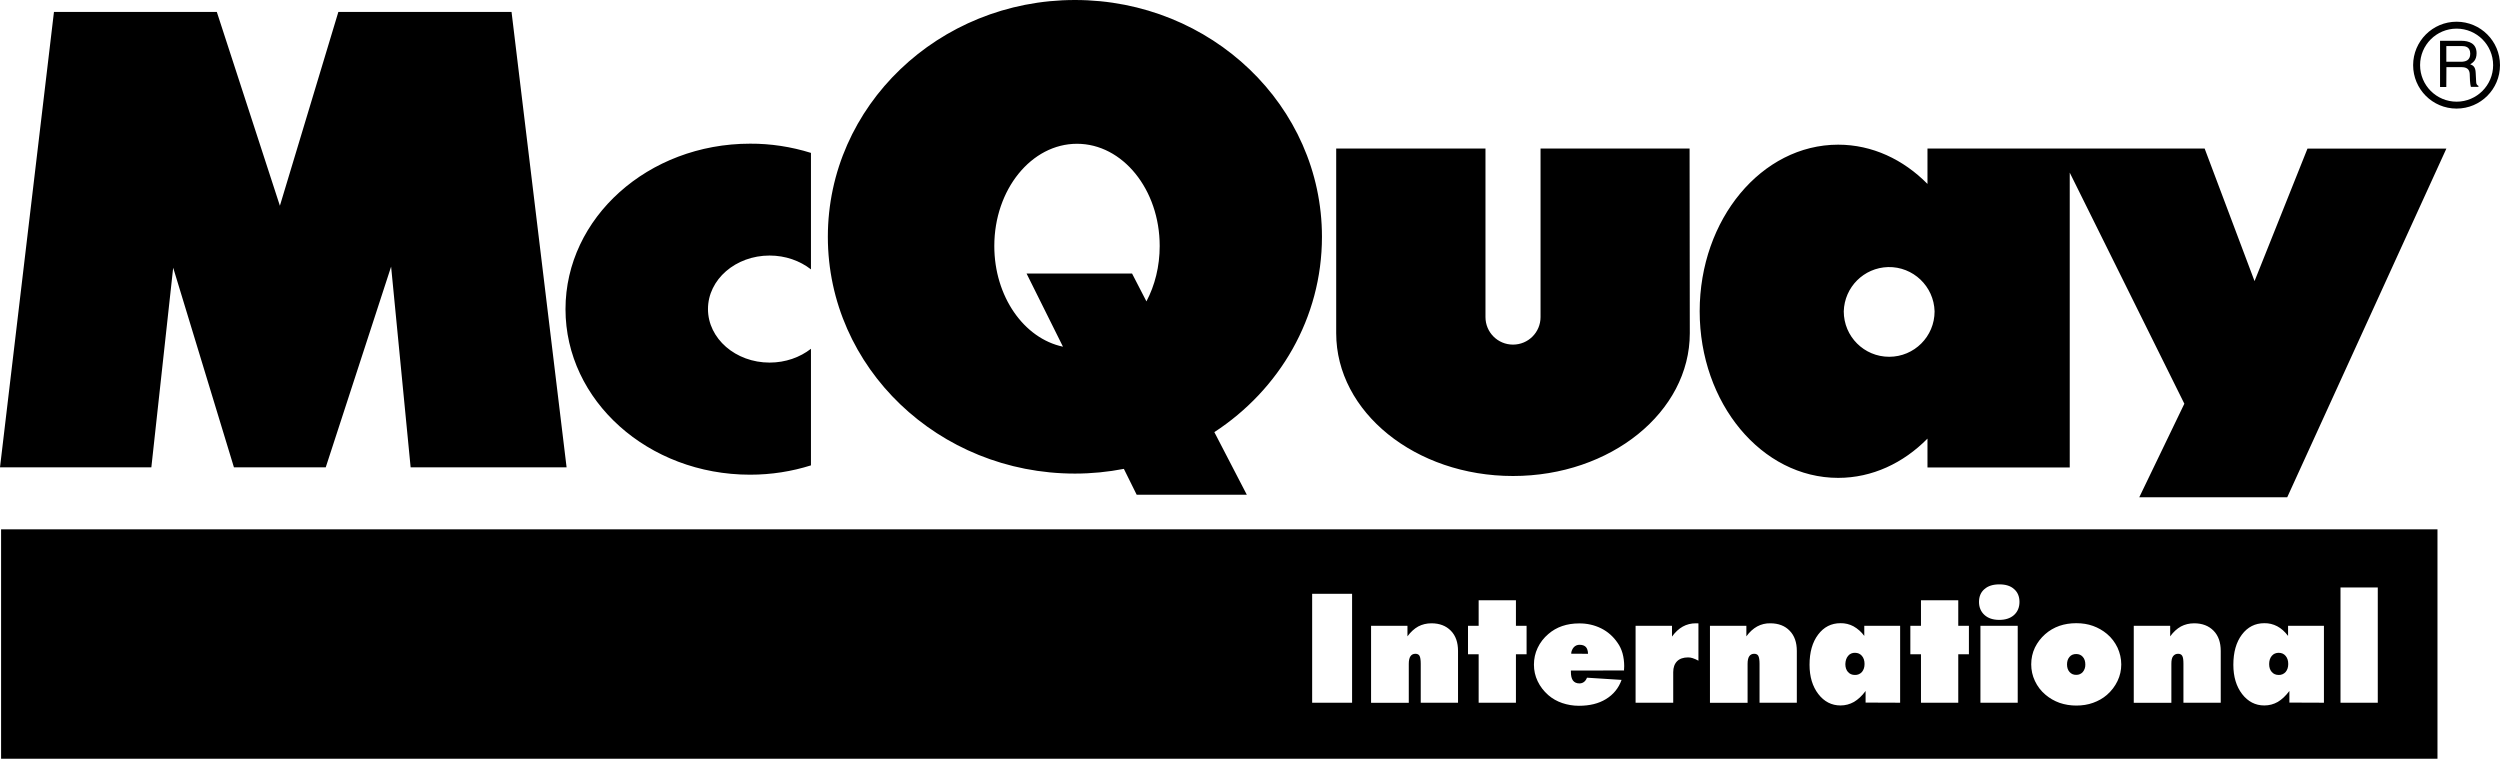 <svg width="115" height="35" viewBox="0 0 115 35" fill="none" xmlns="http://www.w3.org/2000/svg">
<path fill-rule="evenodd" clip-rule="evenodd" d="M72.4 29.767C72.47 29.696 72.566 29.656 72.667 29.661C72.793 29.661 72.884 29.696 72.95 29.762C73.01 29.827 73.045 29.933 73.05 30.075L72.273 30.07C72.278 29.959 72.324 29.852 72.4 29.767ZM85.013 30.17C85.088 30.075 85.209 30.024 85.33 30.029C85.462 30.029 85.567 30.075 85.648 30.17C85.729 30.266 85.769 30.387 85.769 30.544C85.769 30.695 85.729 30.816 85.648 30.912C85.567 31.003 85.451 31.053 85.325 31.048C85.194 31.048 85.088 31.003 85.007 30.912C84.927 30.821 84.886 30.7 84.886 30.549C84.891 30.392 84.932 30.266 85.013 30.17ZM95.199 30.912C95.123 30.826 95.083 30.71 95.083 30.564C95.083 30.418 95.123 30.302 95.199 30.216C95.274 30.125 95.38 30.085 95.507 30.085C95.633 30.085 95.734 30.13 95.809 30.216C95.885 30.302 95.925 30.418 95.925 30.564C95.93 30.69 95.89 30.816 95.809 30.912C95.734 30.998 95.623 31.048 95.507 31.043C95.391 31.048 95.279 31.003 95.199 30.912ZM104.502 30.17C104.583 30.075 104.689 30.029 104.82 30.029C104.951 30.029 105.057 30.075 105.138 30.17C105.219 30.266 105.259 30.387 105.259 30.544C105.259 30.695 105.219 30.816 105.138 30.912C105.057 31.003 104.941 31.053 104.82 31.048C104.689 31.048 104.583 31.003 104.502 30.912C104.421 30.821 104.381 30.7 104.381 30.549C104.381 30.392 104.421 30.266 104.502 30.17Z" fill="black"/>
<path fill-rule="evenodd" clip-rule="evenodd" d="M112.124 34.903V24.348H0.05V34.903H112.124ZM0 21.497L2.482 0.55H9.974L12.875 9.465L15.564 0.55H23.531L26.063 21.497H18.889L17.991 12.265L14.984 21.497H10.761L7.966 12.315L6.962 21.497H0ZM37.304 16.044C36.8 16.437 36.134 16.679 35.402 16.679C33.838 16.679 32.567 15.575 32.567 14.217C32.567 12.855 33.838 11.755 35.402 11.755C36.134 11.755 36.8 11.998 37.304 12.391V7.033C36.396 6.75 35.453 6.604 34.504 6.609C29.817 6.609 26.013 10.015 26.013 14.222C26.013 18.43 29.812 21.836 34.504 21.836C35.488 21.836 36.426 21.684 37.304 21.407V16.044ZM60.81 10.893C60.81 4.879 55.724 0 49.448 0C43.172 0 38.081 4.879 38.081 10.893C38.081 16.912 43.172 21.785 49.448 21.785C50.22 21.785 50.971 21.709 51.698 21.568L52.288 22.759H57.354L55.86 19.878C58.852 17.926 60.81 14.631 60.81 10.893ZM77.721 6.831H70.865V14.586C70.865 15.287 70.3 15.852 69.598 15.852C68.897 15.852 68.332 15.287 68.332 14.586V6.831H61.465V15.327C61.465 18.955 65.108 21.896 69.598 21.896C74.089 21.896 77.731 18.955 77.731 15.327L77.721 6.831ZM106.146 6.831L103.709 12.931L101.413 6.831H88.664V8.461C87.554 7.336 86.121 6.655 84.557 6.655C81.036 6.655 78.185 10.085 78.185 14.318C78.185 18.551 81.036 21.982 84.557 21.982C86.121 21.982 87.554 21.301 88.664 20.176V21.503H95.208V7.941L100.48 18.571L98.406 22.875H105.212L112.533 6.836H106.146V6.831ZM113.002 4.995C114.107 4.995 115 4.102 115 2.997C115 1.892 114.107 0.999 113.002 0.999C111.897 0.999 111.004 1.897 111.004 2.997C111.004 4.102 111.897 4.995 113.002 4.995ZM60.359 32.325V27.315H62.196V32.325H60.359ZM63.069 28.788H64.743V29.272C64.89 29.07 65.056 28.919 65.238 28.818C65.42 28.722 65.621 28.672 65.848 28.672C66.222 28.672 66.519 28.788 66.741 29.015C66.963 29.242 67.069 29.555 67.069 29.943V32.325H65.354V30.534C65.354 30.357 65.334 30.236 65.299 30.17C65.263 30.105 65.198 30.074 65.107 30.074C65.006 30.074 64.93 30.115 64.88 30.19C64.829 30.266 64.804 30.382 64.804 30.538V32.33H63.069V28.788ZM68.018 32.325V30.095H67.528V28.788H68.018V27.612H69.733V28.788H70.223V30.095H69.733V32.325H68.018ZM74.708 30.761C74.713 30.735 74.713 30.69 74.713 30.639C74.713 30.443 74.688 30.241 74.637 30.054C74.587 29.878 74.511 29.711 74.405 29.565C74.213 29.282 73.956 29.055 73.653 28.904C73.335 28.747 72.987 28.672 72.634 28.677C72.357 28.677 72.099 28.717 71.862 28.798C71.625 28.879 71.413 29 71.222 29.166C71.015 29.343 70.848 29.555 70.732 29.802C70.616 30.044 70.561 30.306 70.561 30.574C70.561 30.841 70.616 31.093 70.732 31.336C70.848 31.578 71.01 31.79 71.222 31.976C71.408 32.138 71.625 32.259 71.862 32.34C72.099 32.42 72.357 32.466 72.629 32.466C73.124 32.466 73.537 32.365 73.875 32.158C74.213 31.951 74.456 31.659 74.592 31.275L73.002 31.174C72.967 31.26 72.922 31.326 72.861 31.371C72.801 31.416 72.73 31.437 72.654 31.437C72.523 31.437 72.422 31.391 72.357 31.305C72.291 31.215 72.261 31.083 72.261 30.902V30.846L74.708 30.841C74.703 30.816 74.703 30.791 74.708 30.761ZM75.237 32.325V28.788H76.912V29.282C77.059 29.081 77.225 28.924 77.407 28.823C77.589 28.722 77.79 28.672 78.007 28.672H78.083C78.091 28.672 78.098 28.673 78.106 28.674C78.113 28.676 78.121 28.677 78.128 28.677V30.392C78.048 30.347 77.957 30.306 77.866 30.276C77.795 30.251 77.725 30.241 77.649 30.241C77.432 30.241 77.261 30.301 77.145 30.418C77.028 30.538 76.968 30.705 76.968 30.917V32.325H75.237ZM78.658 28.788H80.333V29.272C80.479 29.07 80.646 28.919 80.828 28.818C81.014 28.717 81.221 28.667 81.433 28.672C81.811 28.672 82.109 28.788 82.326 29.015C82.548 29.242 82.654 29.555 82.654 29.943V32.325H80.939V30.534C80.939 30.357 80.918 30.236 80.883 30.17C80.848 30.105 80.782 30.074 80.691 30.074C80.59 30.074 80.515 30.115 80.464 30.19C80.414 30.266 80.389 30.382 80.389 30.538V32.33H78.658V28.788ZM87.406 32.325V28.788H85.757V29.252C85.626 29.07 85.454 28.919 85.257 28.808C85.076 28.712 84.869 28.662 84.662 28.667C84.238 28.667 83.895 28.843 83.633 29.192C83.37 29.54 83.239 30.004 83.239 30.579C83.239 31.129 83.375 31.578 83.643 31.926C83.91 32.274 84.253 32.451 84.662 32.451C84.889 32.451 85.091 32.395 85.282 32.289C85.469 32.178 85.651 32.012 85.817 31.785V32.319L87.406 32.325ZM88.365 32.325V30.095H87.876V28.788H88.365V27.612H90.08V28.788H90.57V30.095H90.08V32.325H88.365ZM92.896 27.688C92.896 27.94 92.81 28.142 92.643 28.293C92.477 28.44 92.25 28.515 91.967 28.515C91.68 28.515 91.453 28.44 91.286 28.288C91.12 28.137 91.034 27.935 91.034 27.688C91.034 27.436 91.12 27.239 91.286 27.098C91.453 26.951 91.68 26.881 91.972 26.881C92.26 26.881 92.487 26.951 92.648 27.098C92.81 27.239 92.896 27.436 92.896 27.688ZM91.1 32.325V28.788H92.815V32.325H91.1ZM97.406 29.792C97.29 29.55 97.129 29.333 96.922 29.161C96.73 29 96.518 28.879 96.281 28.793C96.044 28.707 95.787 28.667 95.509 28.667C95.232 28.667 94.974 28.707 94.737 28.788C94.243 28.959 93.839 29.318 93.607 29.787C93.491 30.029 93.436 30.291 93.436 30.559C93.436 30.826 93.491 31.083 93.607 31.326C93.723 31.573 93.885 31.785 94.096 31.961C94.288 32.123 94.5 32.244 94.737 32.33C94.984 32.415 95.247 32.456 95.509 32.456C95.787 32.456 96.044 32.415 96.281 32.33C96.518 32.244 96.73 32.128 96.917 31.966C97.129 31.78 97.29 31.568 97.406 31.326C97.522 31.083 97.578 30.831 97.578 30.564C97.578 30.296 97.517 30.034 97.406 29.792ZM98.153 28.788H99.828V29.272C99.974 29.07 100.141 28.919 100.322 28.818C100.504 28.722 100.706 28.672 100.933 28.672C101.306 28.672 101.604 28.788 101.826 29.015C102.048 29.242 102.154 29.555 102.154 29.943V32.325H100.438V30.534C100.438 30.357 100.423 30.236 100.383 30.17C100.347 30.105 100.282 30.074 100.191 30.074C100.09 30.074 100.014 30.115 99.959 30.19C99.903 30.266 99.883 30.382 99.883 30.538V32.33H98.153V28.788ZM106.901 32.325V28.788H105.251V29.252C105.1 29.05 104.933 28.904 104.752 28.808C104.57 28.712 104.363 28.662 104.157 28.667C103.733 28.667 103.39 28.843 103.127 29.192C102.865 29.54 102.734 30.004 102.734 30.579C102.734 31.129 102.87 31.578 103.137 31.926C103.405 32.274 103.748 32.451 104.157 32.451C104.384 32.451 104.59 32.395 104.777 32.289C104.964 32.178 105.14 32.012 105.312 31.785V32.319L106.901 32.325ZM107.663 32.325V27.022H109.378V32.325H107.663ZM52.075 12.583H47.222L48.897 15.948C47.1 15.569 45.738 13.637 45.738 11.316C45.738 8.718 47.444 6.614 49.542 6.614C51.641 6.614 53.346 8.718 53.346 11.316C53.346 12.255 53.124 13.128 52.736 13.864L52.075 12.583ZM86.902 16.412C88.057 16.412 88.991 15.479 88.991 14.323C88.96 13.168 88.002 12.26 86.852 12.285C85.737 12.315 84.844 13.208 84.813 14.323C84.813 15.479 85.747 16.412 86.902 16.412ZM113.004 1.317C112.076 1.317 111.324 2.068 111.324 2.997C111.324 3.925 112.076 4.677 113.004 4.677C113.933 4.677 114.684 3.92 114.684 2.997C114.684 2.073 113.933 1.317 113.004 1.317Z" fill="black"/>
<path fill-rule="evenodd" clip-rule="evenodd" d="M113.231 3.088H112.535L112.53 4.001H112.242V1.877H113.226C113.574 1.877 113.922 1.998 113.922 2.447C113.922 2.76 113.766 2.876 113.63 2.957C113.751 3.007 113.872 3.058 113.882 3.355L113.902 3.739C113.907 3.855 113.917 3.9 114.008 3.951V3.996H113.66C113.62 3.87 113.609 3.547 113.609 3.466C113.609 3.29 113.574 3.088 113.231 3.088ZM113.248 2.119H112.531V2.841H113.197C113.409 2.841 113.631 2.785 113.631 2.472C113.631 2.144 113.389 2.119 113.248 2.119Z" fill="black"/>
</svg>
